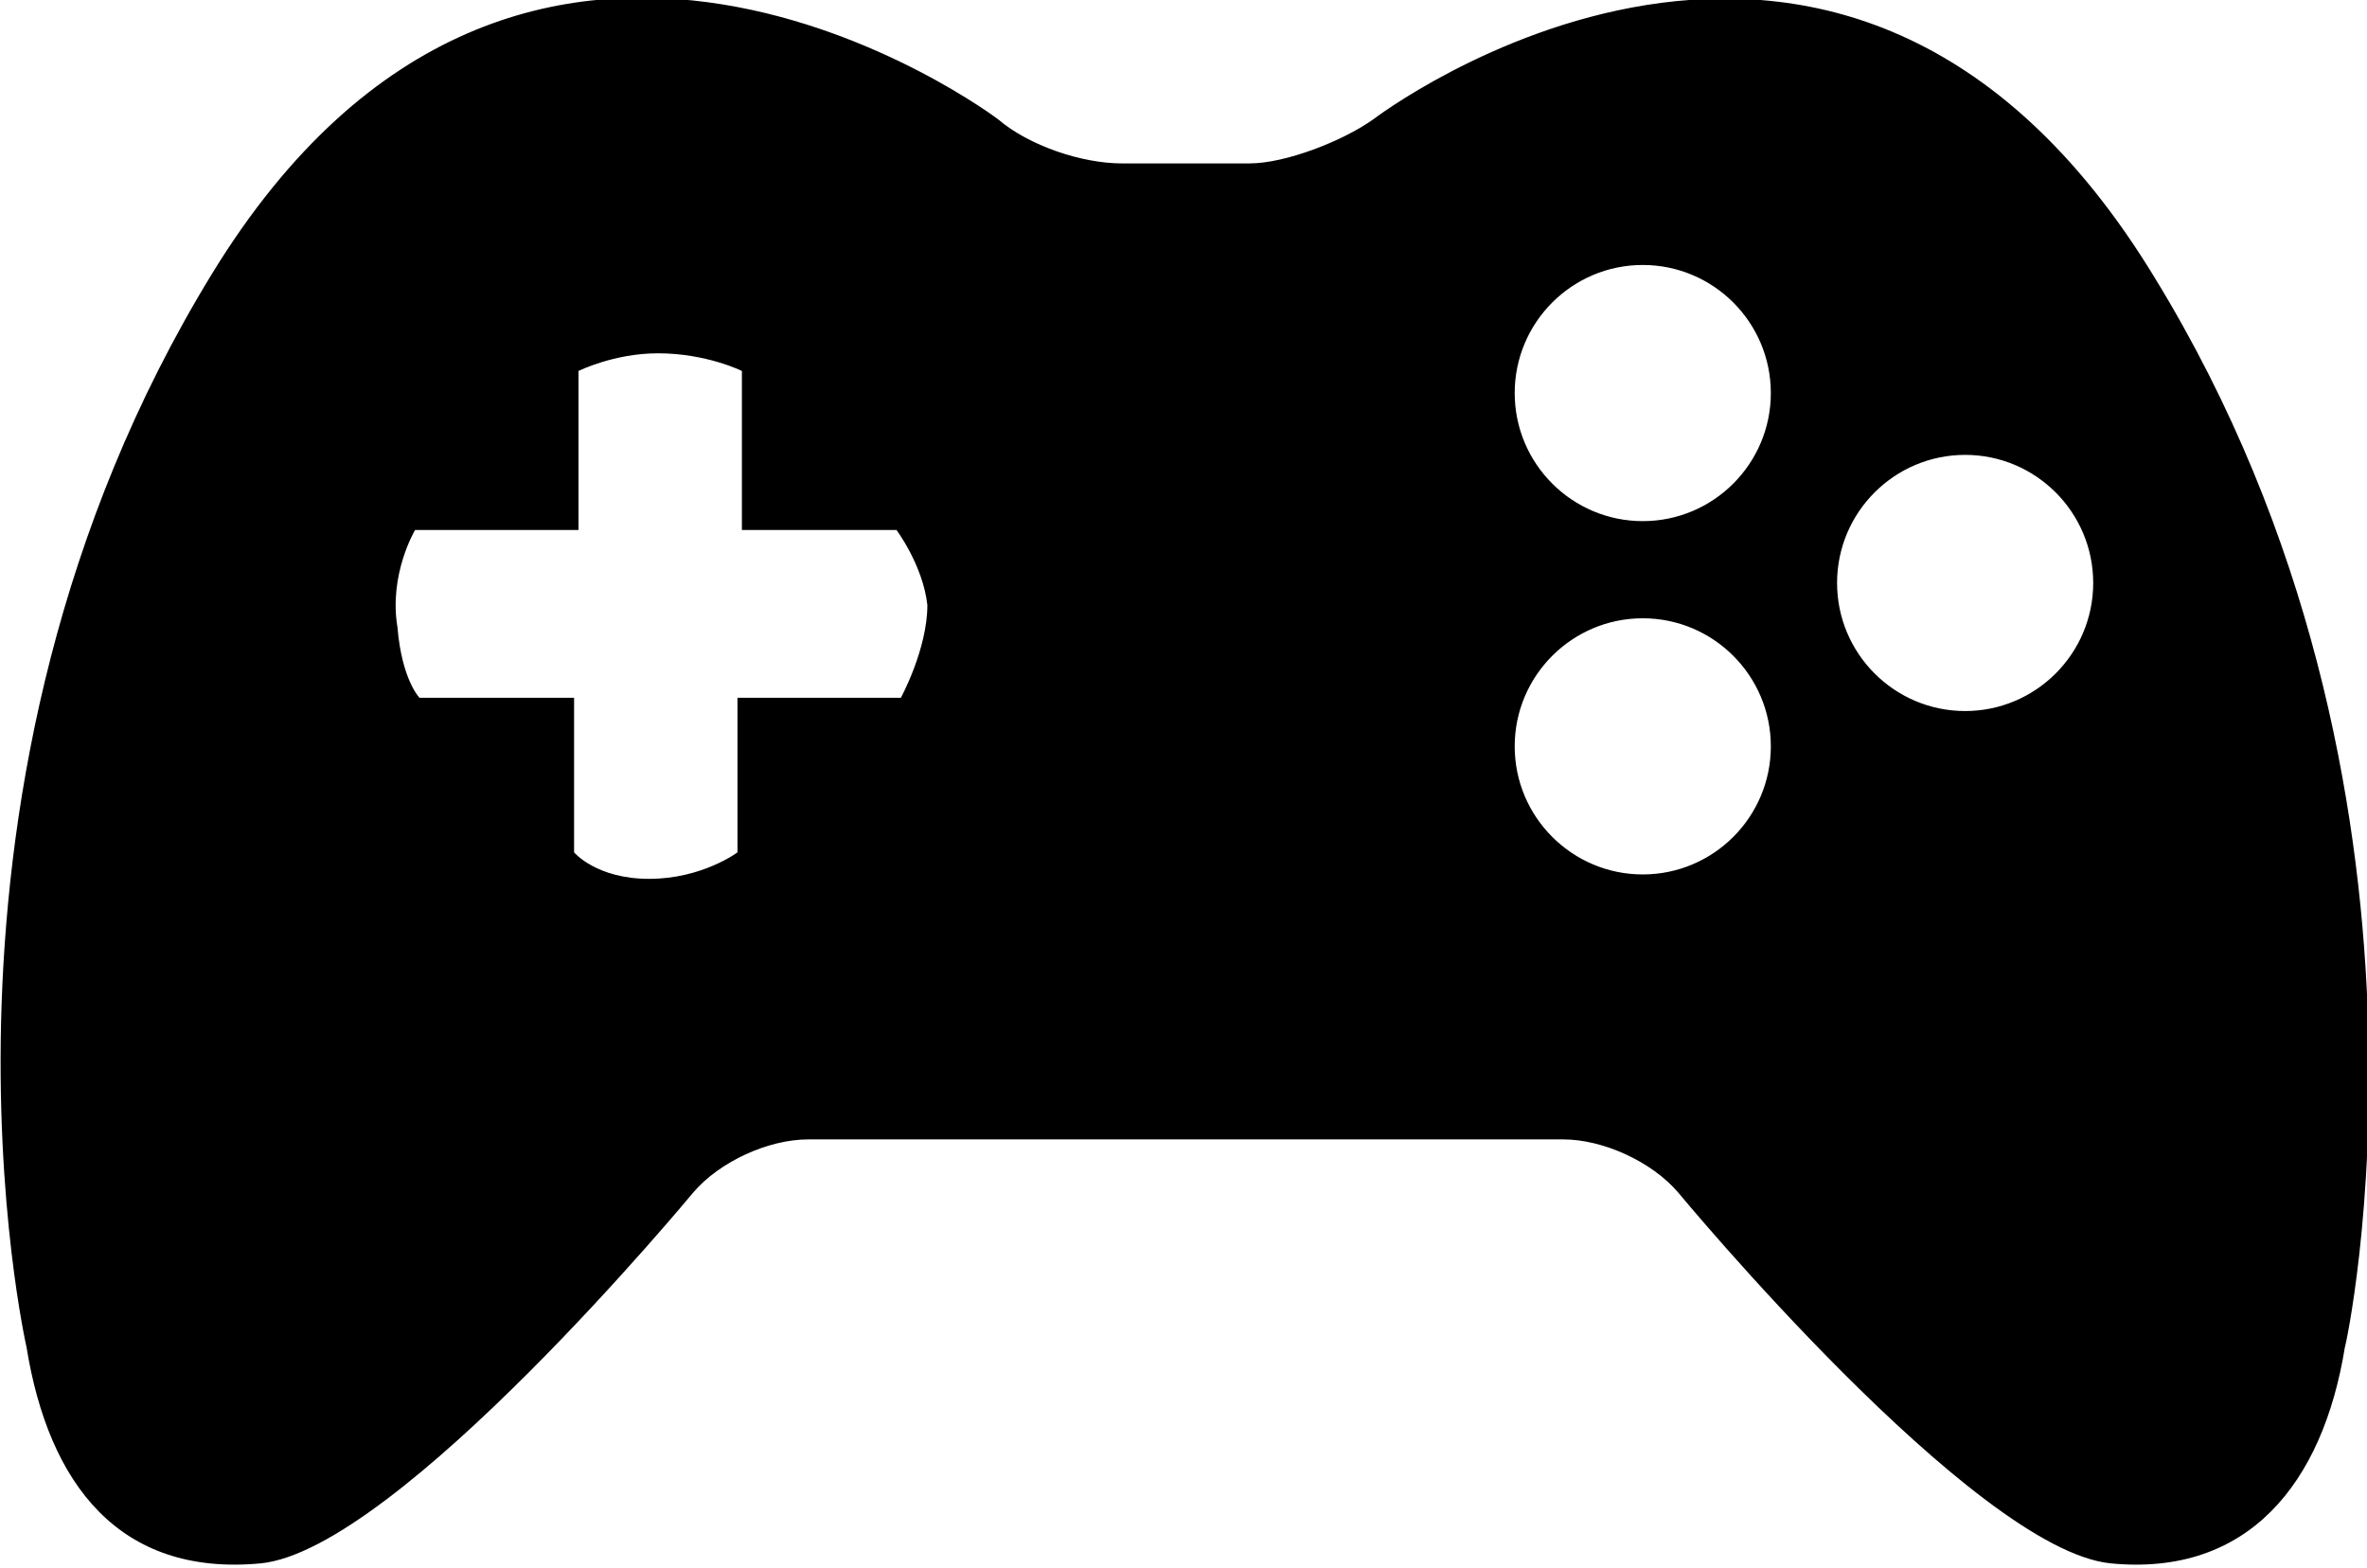 <?xml version="1.0" encoding="utf-8"?>
<!-- Generator: Adobe Illustrator 24.0.1, SVG Export Plug-In . SVG Version: 6.00 Build 0)  -->
<svg version="1.1" id="Capa_1" xmlns="http://www.w3.org/2000/svg" xmlns:xlink="http://www.w3.org/1999/xlink" x="0px" y="0px"
	 viewBox="0 0 53.6 35.5" style="enable-background:new 0 0 53.6 35.5;" xml:space="preserve">
<path d="M48.8,6.3C41.7-5.4,31.1,2.7,31.1,2.7c-0.7,0.5-2,1-2.8,1l-2.9,0c-0.9,0-2.1-0.4-2.8-1c0,0-10.7-8.1-17.8,3.5
	c-7.1,11.6-4.2,24.3-4.2,24.3c0.5,3.1,2.1,5.2,5.3,4.9c3.1-0.3,9.8-8.4,9.8-8.4c0.6-0.7,1.7-1.2,2.6-1.2l17.1,0c0.9,0,2,0.5,2.6,1.2
	c0,0,6.7,8.1,9.8,8.4c3.1,0.3,4.8-1.8,5.3-4.9C53.1,30.6,55.9,17.9,48.8,6.3z M20.4,15.8h-3.7v3.5c0,0-0.8,0.6-2,0.6
	c-1.2,0-1.7-0.6-1.7-0.6v-3.5H9.5c0,0-0.4-0.4-0.5-1.6C8.8,13,9.4,12,9.4,12h3.7V8.4c0,0,0.8-0.4,1.8-0.4c1.1,0,1.9,0.4,1.9,0.4
	l0,3.6h3.5c0,0,0.6,0.8,0.7,1.7C21,14.7,20.4,15.8,20.4,15.8z M37.2,19.8c-1.6,0-2.9-1.3-2.9-2.9c0-1.6,1.3-2.9,2.9-2.9
	c1.6,0,2.9,1.3,2.9,2.9C40.1,18.5,38.8,19.8,37.2,19.8z M37.2,11.8c-1.6,0-2.9-1.3-2.9-2.9c0-1.6,1.3-2.9,2.9-2.9
	c1.6,0,2.9,1.3,2.9,2.9C40.1,10.5,38.8,11.8,37.2,11.8z M44.5,16.1c-1.6,0-2.9-1.3-2.9-2.9c0-1.6,1.3-2.9,2.9-2.9
	c1.6,0,2.9,1.3,2.9,2.9C47.4,14.8,46.1,16.1,44.5,16.1z"/>
</svg>
